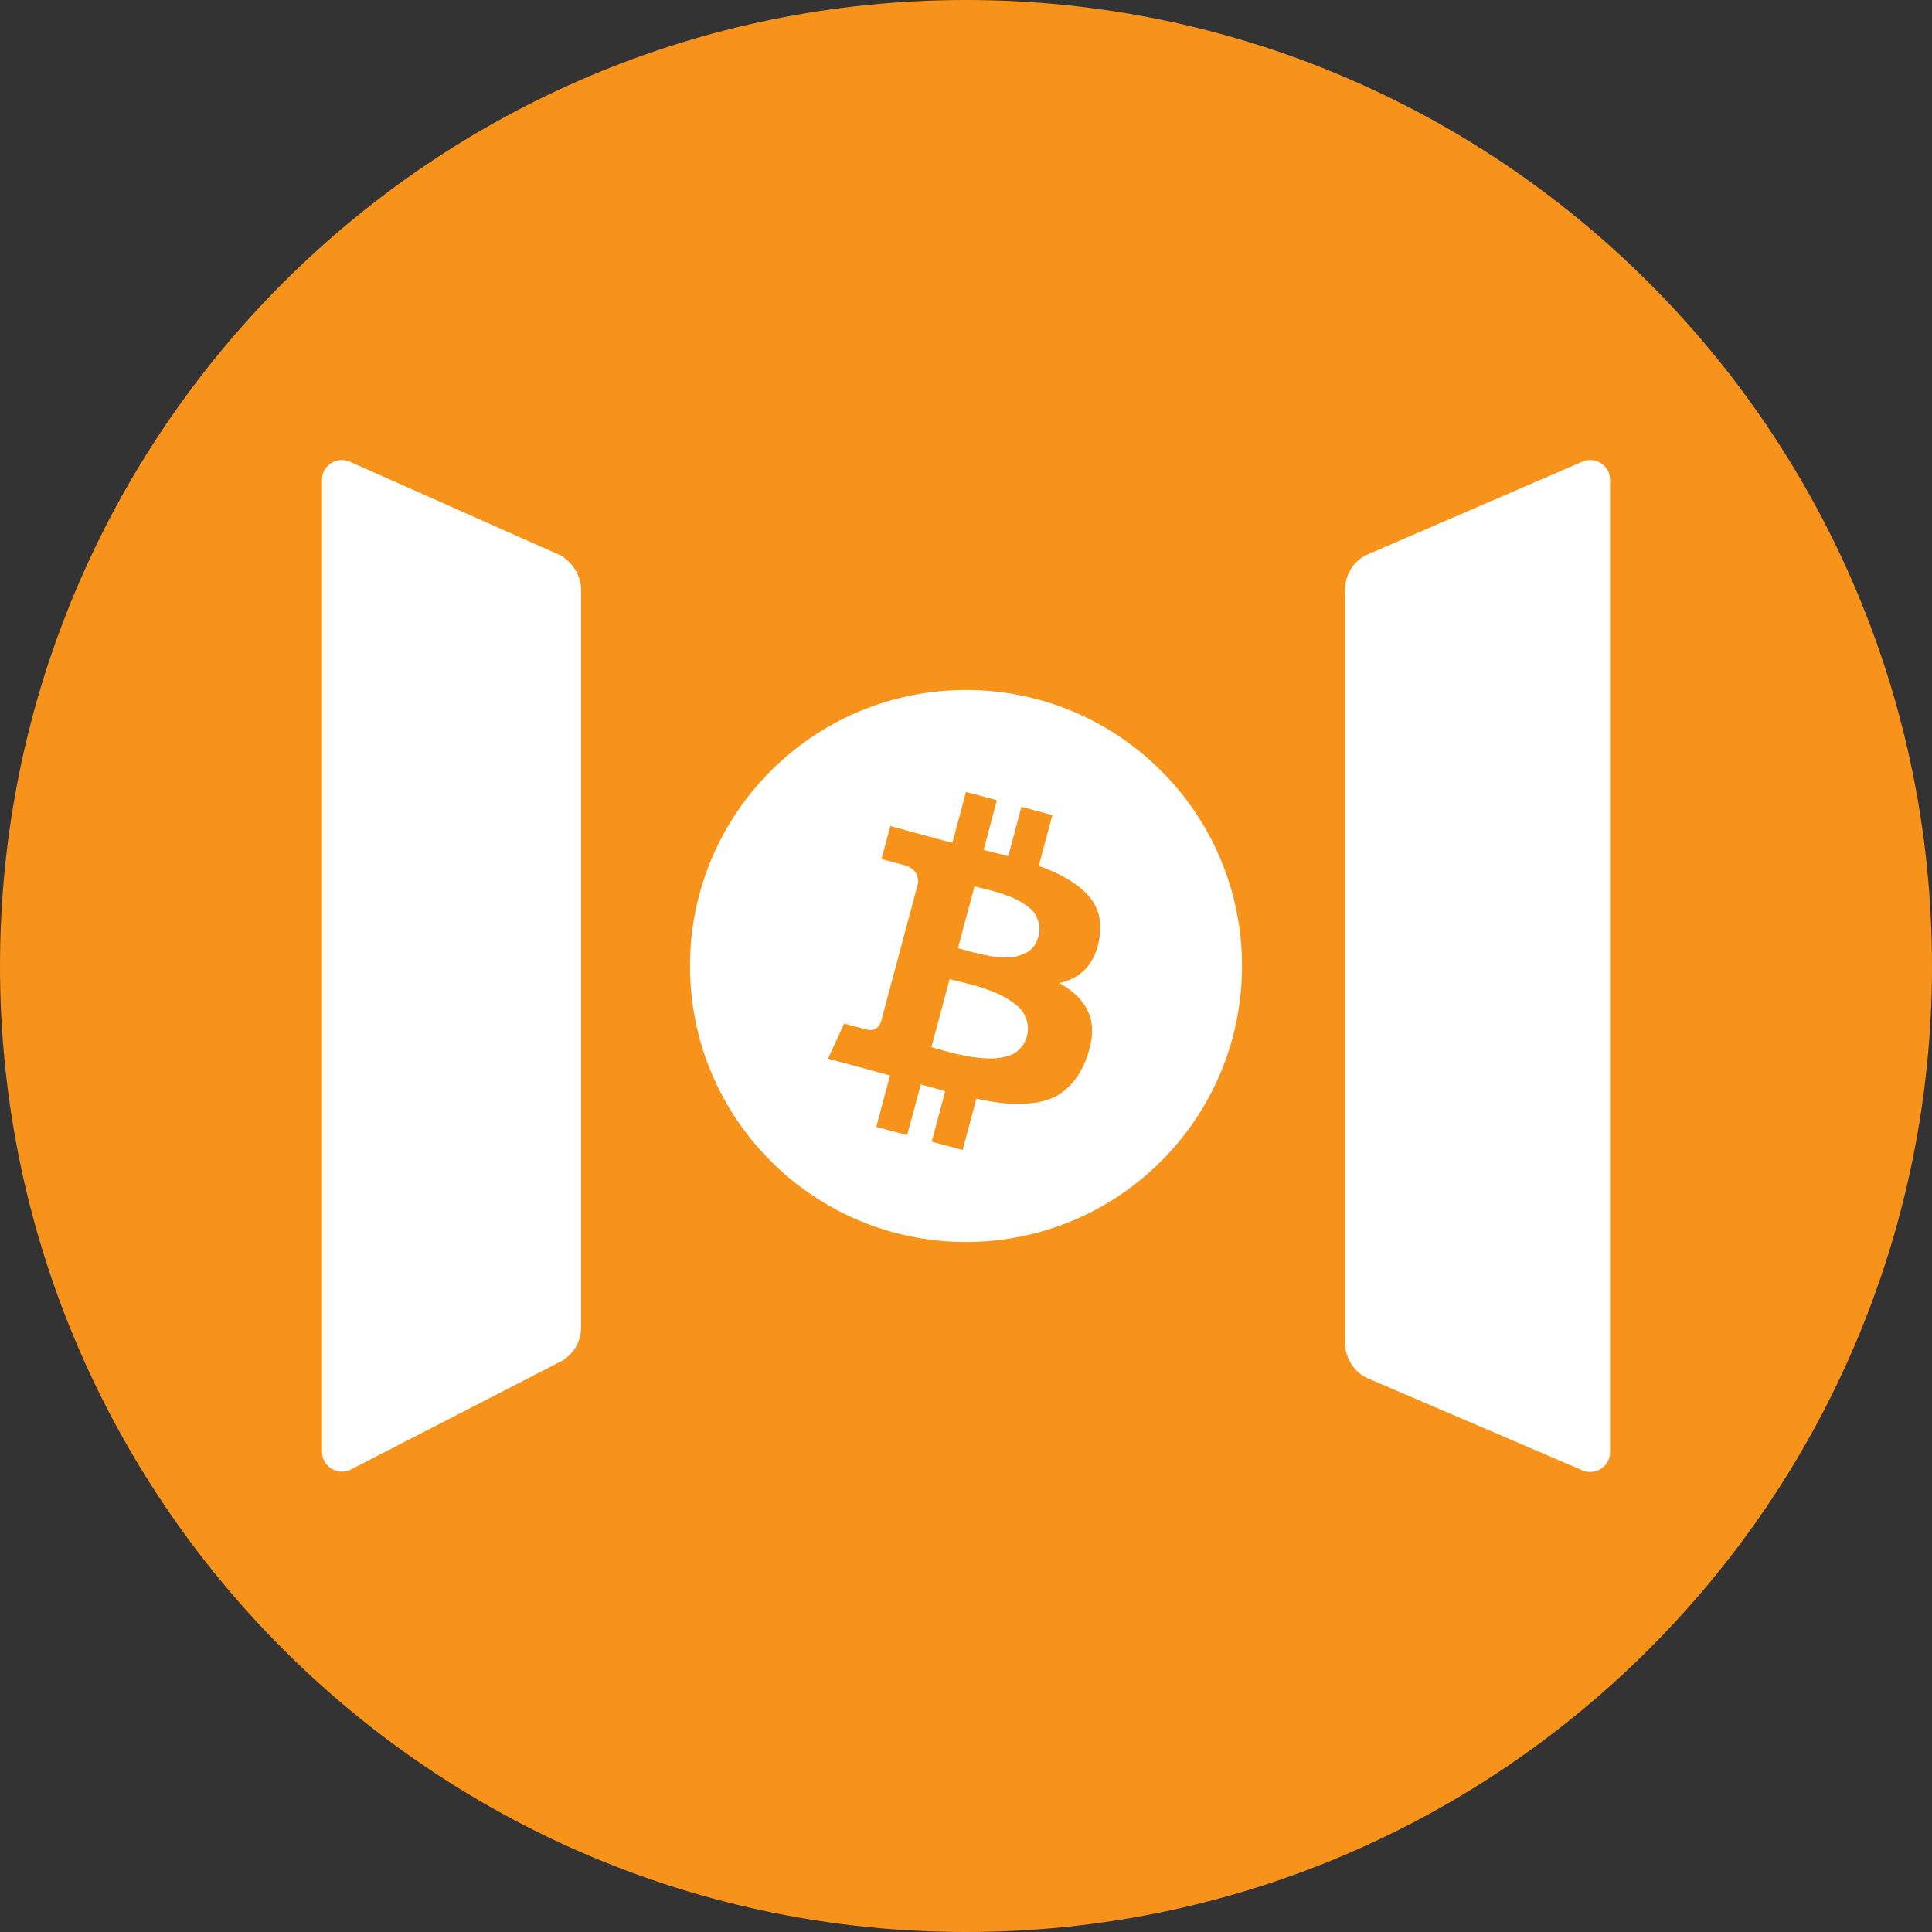 <svg width="42" height="42" viewBox="0 0 42 42" fill="none" xmlns="http://www.w3.org/2000/svg">
<rect x="0" y="0" width="42" height="42" fill="#333333" stroke="none"/>
<path d="M42 21C42 32.598 32.598 42 21 42C9.402 42 0 32.598 0 21C0 9.402 9.402 0 21 0C32.598 0 42 9.402 42 21Z" fill="#F7931A"/>
<path d="M27 21C27 24.314 24.314 27 21 27C17.686 27 15 24.314 15 21C15 17.686 17.686 15 21 15C24.314 15 27 17.686 27 21Z" fill="white"/>
<path d="M34.356 10.055L29.69 12.071C29.416 12.215 29.239 12.503 29.239 12.823V29.193C29.239 29.497 29.416 29.801 29.69 29.945L34.356 31.945C34.646 32.105 35 31.897 35 31.577V10.423C35 10.103 34.646 9.895 34.356 10.055ZM12.182 12.071L7.644 10.055C7.354 9.895 7 10.103 7 10.423V31.561C7 31.897 7.37 32.105 7.66 31.929L12.23 29.577C12.487 29.417 12.632 29.145 12.632 28.857V12.823C12.632 12.519 12.455 12.231 12.182 12.071Z" fill="white"/>
<path d="M23.901 20.395C23.811 20.94 23.52 21.265 23.027 21.371C23.346 21.544 23.56 21.762 23.67 22.026C23.78 22.29 23.762 22.62 23.616 23.015C23.54 23.217 23.444 23.386 23.327 23.524C23.211 23.662 23.082 23.766 22.941 23.838C22.801 23.91 22.637 23.957 22.449 23.98C22.262 24.004 22.072 24.006 21.878 23.989C21.685 23.972 21.467 23.937 21.226 23.884L20.927 25L20.254 24.82L20.548 23.722C20.316 23.659 20.138 23.61 20.017 23.575L19.721 24.677L19.049 24.497L19.348 23.381C19.296 23.367 19.217 23.346 19.113 23.316C19.008 23.286 18.929 23.264 18.873 23.249L18 23.015L18.35 22.251L18.835 22.381C18.98 22.42 19.084 22.368 19.148 22.226L19.956 19.207C19.972 18.998 19.869 18.865 19.648 18.805L19.163 18.675L19.355 17.958L20.28 18.21C20.466 18.26 20.608 18.297 20.704 18.32L21 17.217L21.672 17.397L21.383 18.478C21.623 18.536 21.801 18.581 21.918 18.612L22.205 17.54L22.877 17.72L22.582 18.823C22.806 18.905 23.001 18.992 23.167 19.085C23.332 19.178 23.479 19.287 23.608 19.414C23.736 19.541 23.825 19.686 23.876 19.852C23.927 20.017 23.936 20.198 23.901 20.395ZM22.324 22.528C22.352 22.423 22.355 22.324 22.333 22.23C22.311 22.137 22.276 22.056 22.226 21.986C22.176 21.916 22.104 21.849 22.01 21.785C21.917 21.721 21.829 21.669 21.746 21.628C21.663 21.587 21.559 21.545 21.433 21.502C21.308 21.459 21.209 21.427 21.136 21.408C21.063 21.388 20.969 21.365 20.853 21.337C20.737 21.309 20.668 21.292 20.644 21.286L20.248 22.764C20.271 22.771 20.325 22.786 20.409 22.81C20.493 22.834 20.563 22.853 20.618 22.868C20.673 22.883 20.751 22.901 20.851 22.924C20.951 22.946 21.038 22.963 21.111 22.975C21.185 22.986 21.271 22.996 21.37 23.004C21.47 23.012 21.556 23.013 21.629 23.008C21.702 23.002 21.779 22.99 21.861 22.971C21.942 22.953 22.012 22.924 22.069 22.887C22.125 22.849 22.177 22.8 22.222 22.74C22.268 22.68 22.302 22.61 22.324 22.528ZM22.572 20.363C22.598 20.266 22.602 20.176 22.586 20.092C22.569 20.008 22.541 19.935 22.502 19.872C22.462 19.81 22.403 19.751 22.325 19.694C22.247 19.637 22.173 19.591 22.104 19.557C22.035 19.523 21.949 19.488 21.845 19.45C21.741 19.413 21.658 19.387 21.595 19.372C21.532 19.356 21.453 19.337 21.358 19.313C21.263 19.289 21.205 19.274 21.185 19.269L20.825 20.612C20.839 20.616 20.89 20.63 20.975 20.654C21.06 20.679 21.128 20.697 21.178 20.709C21.228 20.721 21.301 20.737 21.399 20.759C21.496 20.78 21.578 20.793 21.645 20.799C21.712 20.804 21.792 20.808 21.883 20.811C21.974 20.814 22.052 20.805 22.116 20.787C22.181 20.768 22.245 20.743 22.31 20.712C22.374 20.681 22.428 20.635 22.473 20.575C22.517 20.515 22.55 20.444 22.572 20.363Z" fill="#F7931A"/>
</svg>

